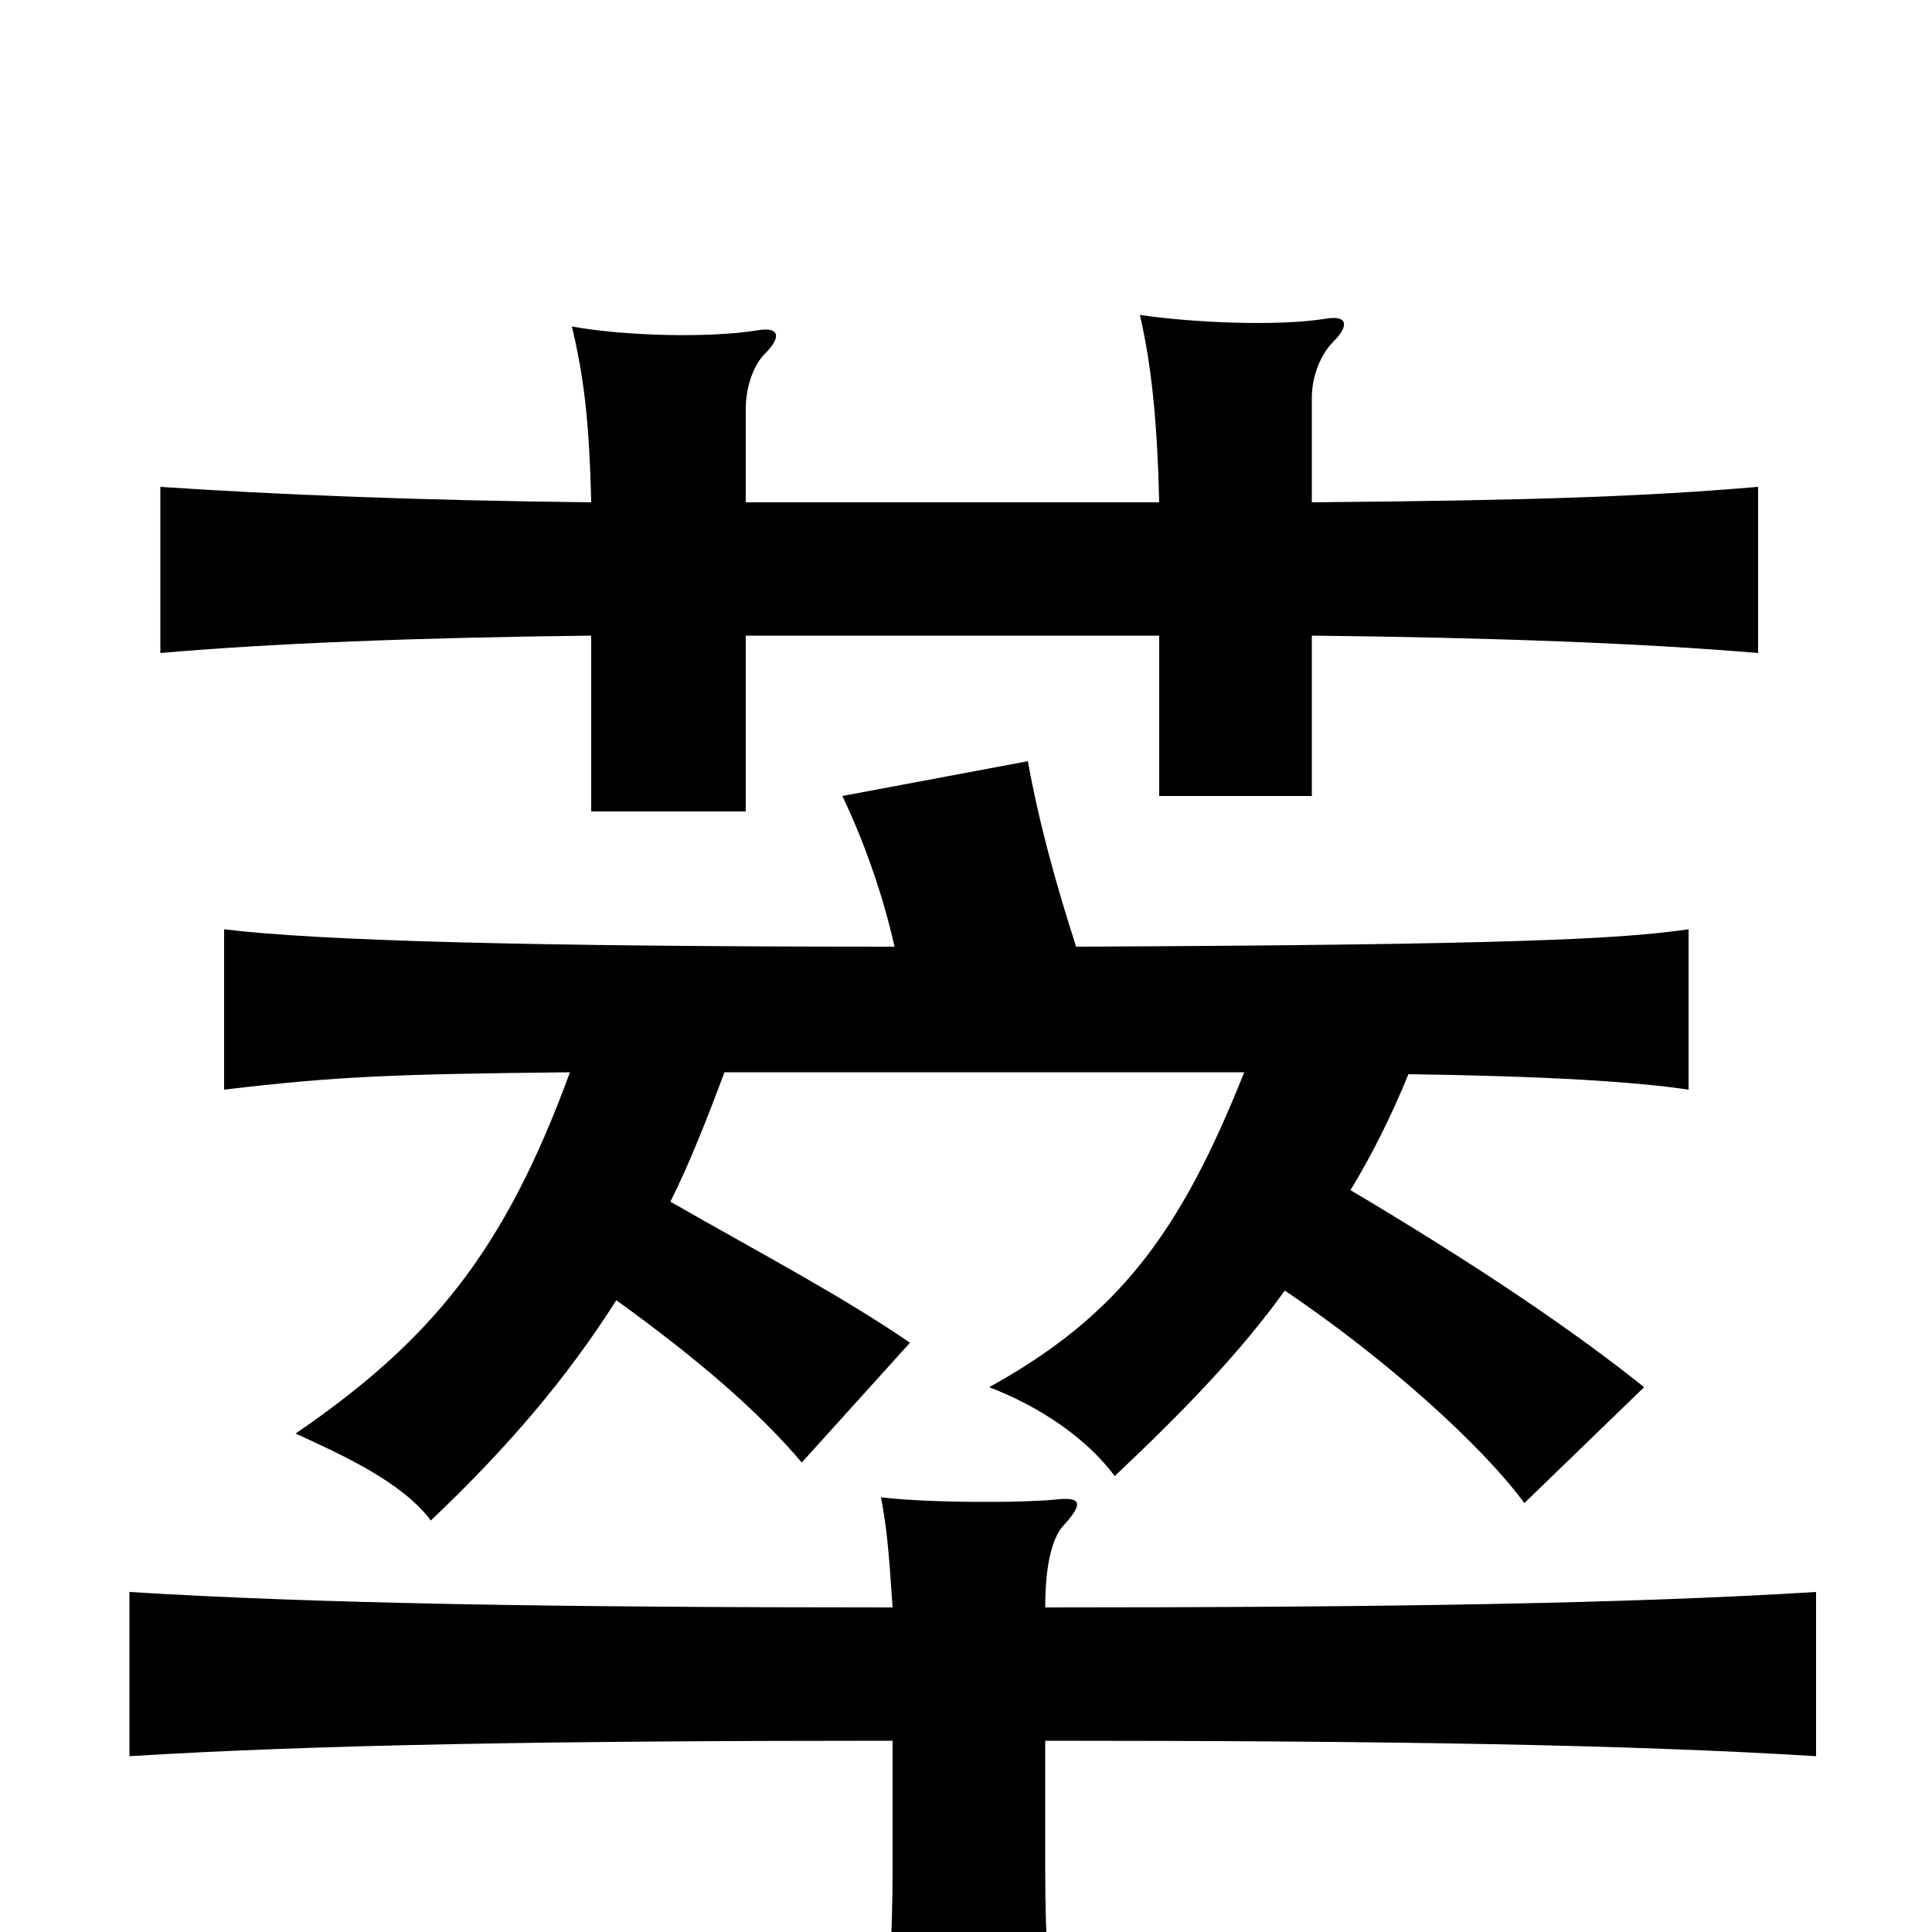 <svg xmlns="http://www.w3.org/2000/svg" viewBox="0 -1000 1000 1000">
	<path fill="#000000" d="M463 -510C276 -510 165 -513 116 -519V-436C175 -443 204 -444 295 -445C261 -352 223 -306 153 -258C177 -247 208 -233 223 -213C262 -250 293 -286 319 -327C362 -296 393 -269 415 -243L471 -305C436 -329 396 -350 347 -378C357 -398 366 -421 375 -445H644C611 -362 579 -319 512 -282C538 -272 562 -256 577 -236C613 -270 642 -300 665 -332C717 -297 767 -252 789 -222L851 -282C816 -310 768 -343 699 -384C710 -402 720 -422 729 -444C802 -443 847 -440 874 -436V-519C839 -514 785 -511 557 -510C547 -541 538 -573 532 -606L436 -588C447 -565 457 -537 463 -510ZM462 -99V-33C462 4 460 36 455 75H548C543 37 541 4 541 -31V-99C718 -99 843 -97 940 -91V-176C843 -170 718 -168 541 -168C541 -188 544 -204 551 -211C561 -222 559 -225 548 -224C530 -222 481 -222 456 -225C459 -209 460 -198 462 -168C287 -168 164 -170 67 -176V-91C164 -97 287 -99 462 -99ZM679 -740V-794C679 -806 684 -817 690 -823C699 -832 697 -837 686 -835C661 -831 617 -833 590 -837C596 -811 599 -782 600 -740H386V-788C386 -800 390 -811 396 -817C405 -826 403 -831 392 -829C367 -825 324 -826 296 -831C302 -806 305 -783 306 -740C216 -741 143 -744 83 -748V-662C140 -667 216 -670 306 -671V-580H386V-671H600V-588H679V-671C773 -670 851 -667 910 -662V-748C851 -743 795 -741 679 -740Z"/>
</svg>
